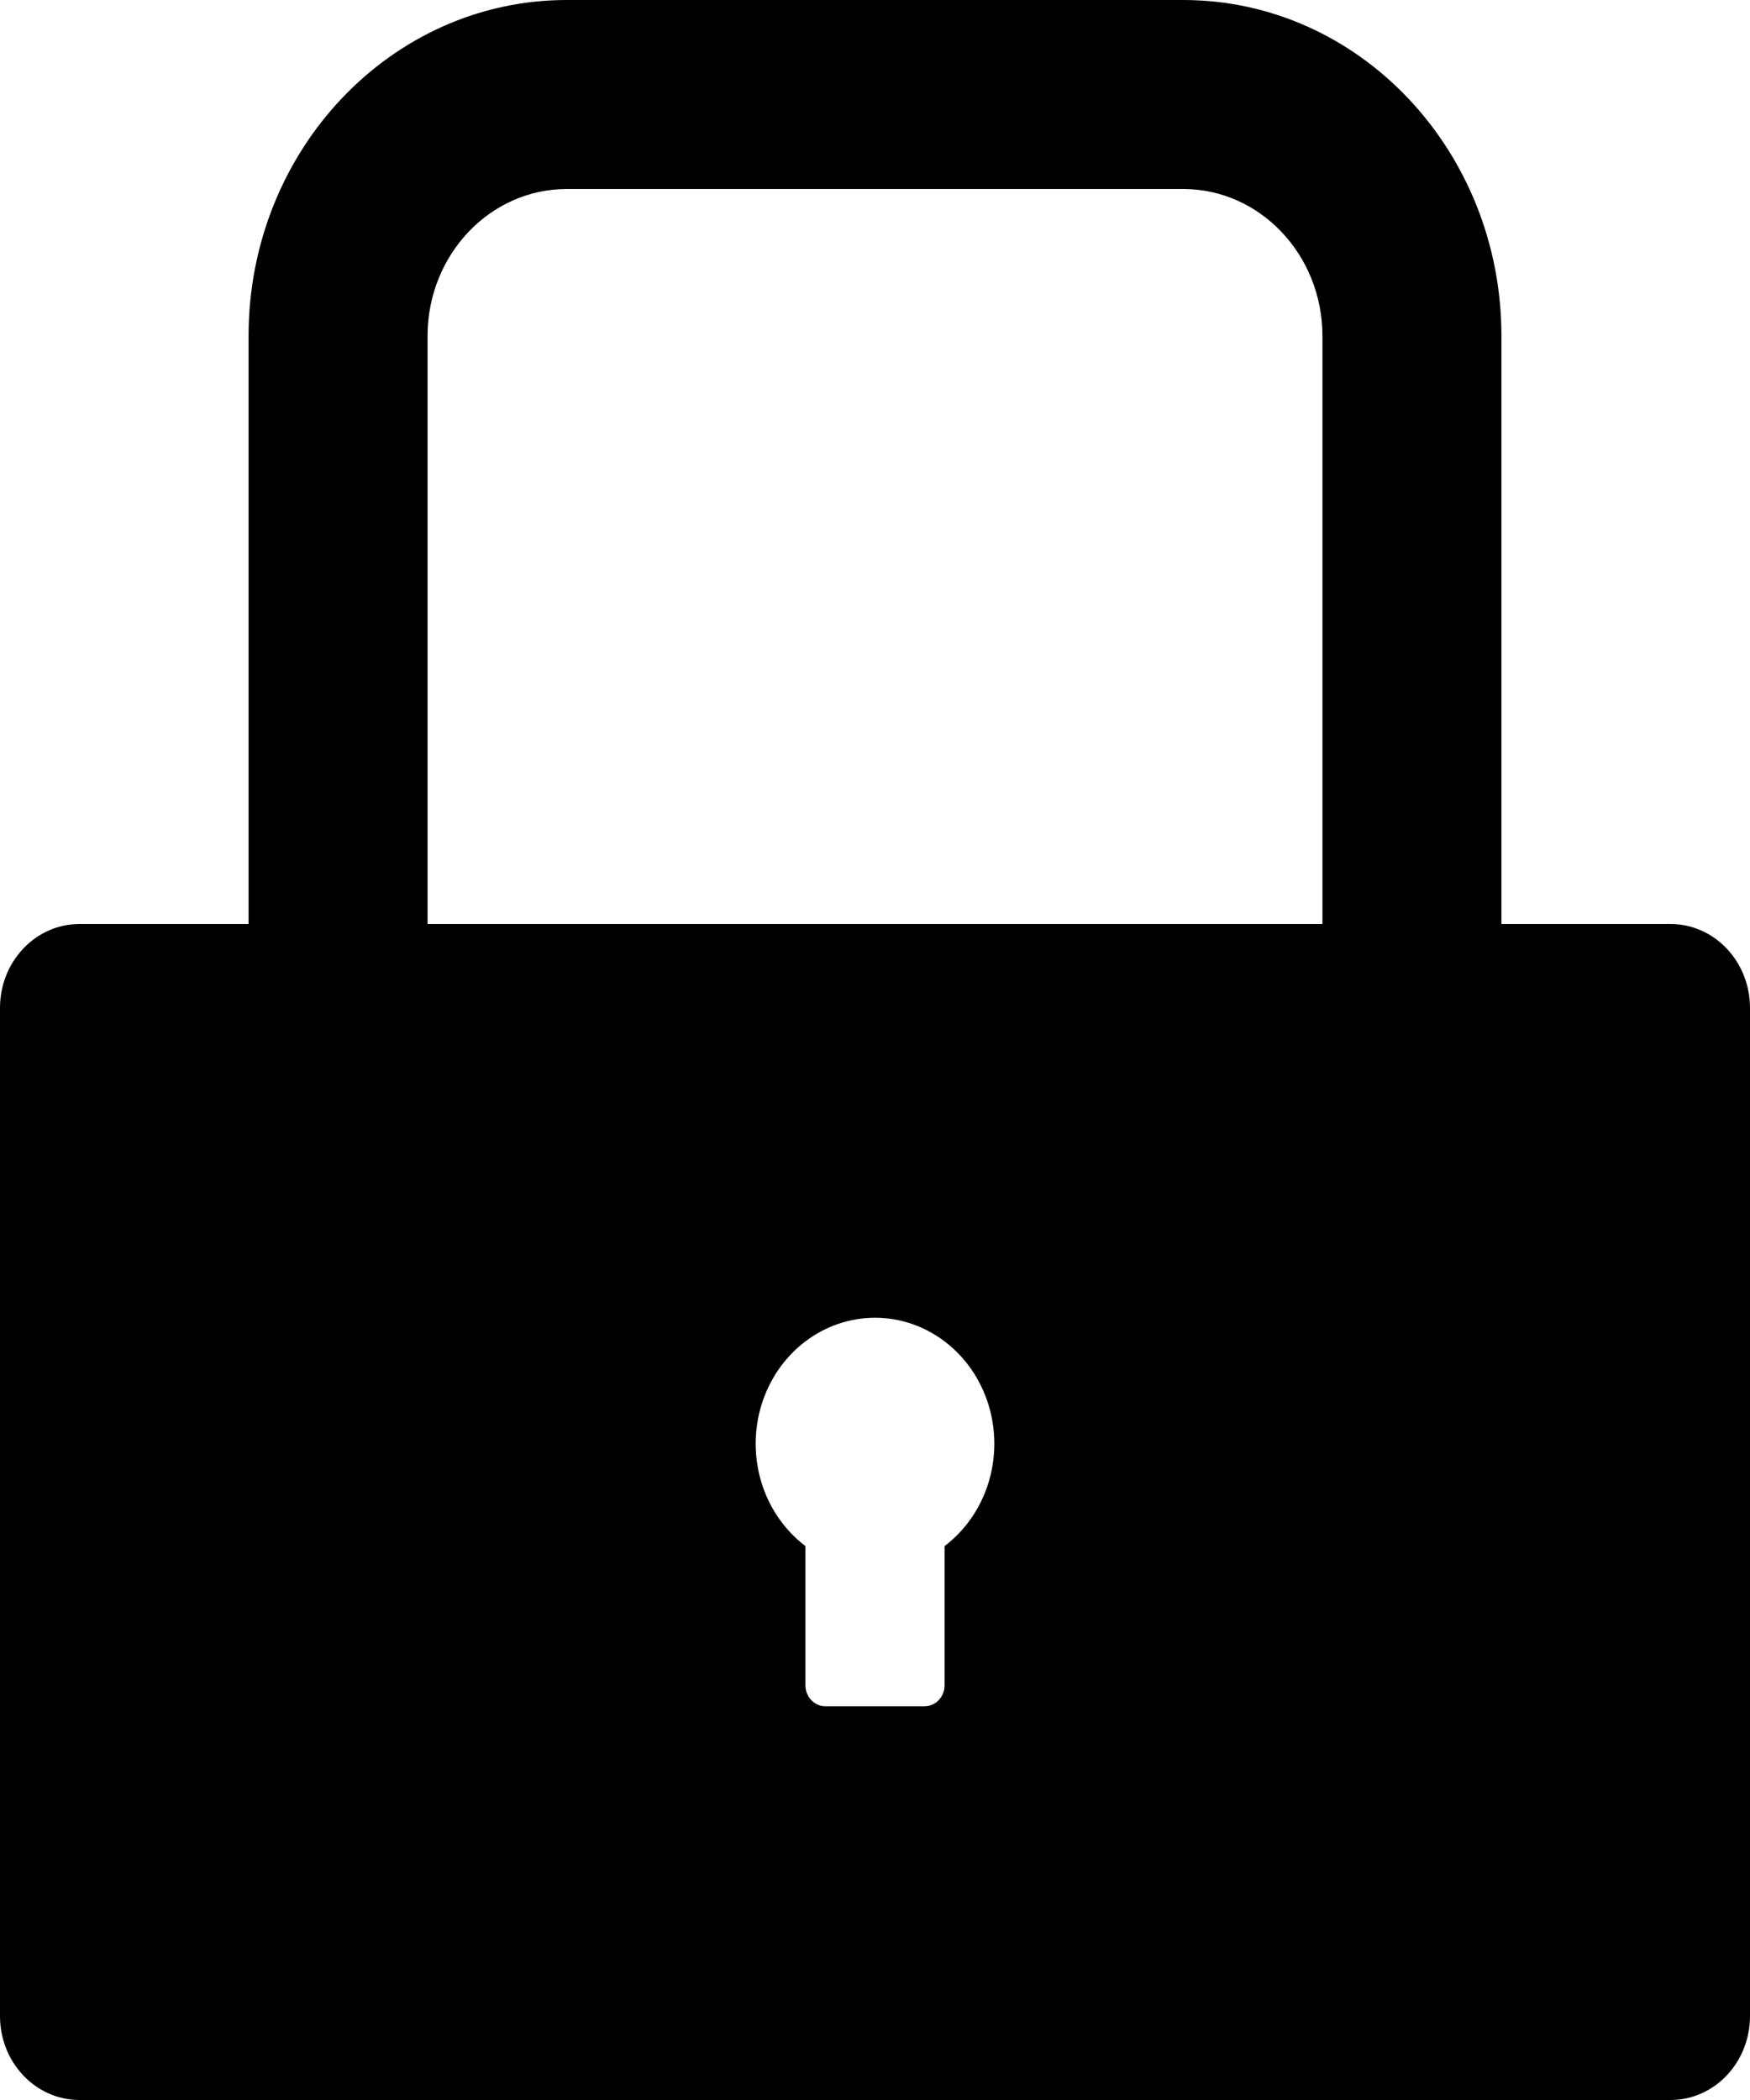 <svg width="25" height="30" viewBox="0 0 25 30" fill="none" xmlns="http://www.w3.org/2000/svg">
<path d="M1.136 13.2H3.551V4.8C3.551 2.149 5.586 0 8.097 0H16.903C19.414 0 21.449 2.149 21.449 4.8V13.2H23.864C24.492 13.2 25 13.736 25 14.4V28.8C25 29.464 24.492 30 23.864 30H1.136C0.508 30 0 29.464 0 28.8V14.4C0 13.736 0.508 13.2 1.136 13.2ZM11.506 22.087V24.075C11.506 24.24 11.633 24.375 11.79 24.375H13.21C13.367 24.375 13.494 24.24 13.494 24.075V22.087C13.787 21.865 14.006 21.55 14.119 21.189C14.232 20.827 14.233 20.436 14.123 20.073C14.012 19.711 13.796 19.394 13.504 19.17C13.212 18.946 12.861 18.825 12.5 18.825C12.139 18.825 11.788 18.946 11.496 19.17C11.204 19.394 10.988 19.711 10.877 20.073C10.767 20.436 10.768 20.827 10.881 21.189C10.994 21.55 11.213 21.865 11.506 22.087ZM6.108 13.2H18.892V4.8C18.892 3.641 18.001 2.7 16.903 2.7H8.097C6.999 2.7 6.108 3.641 6.108 4.8V13.2Z" fill="black"/>
</svg>
